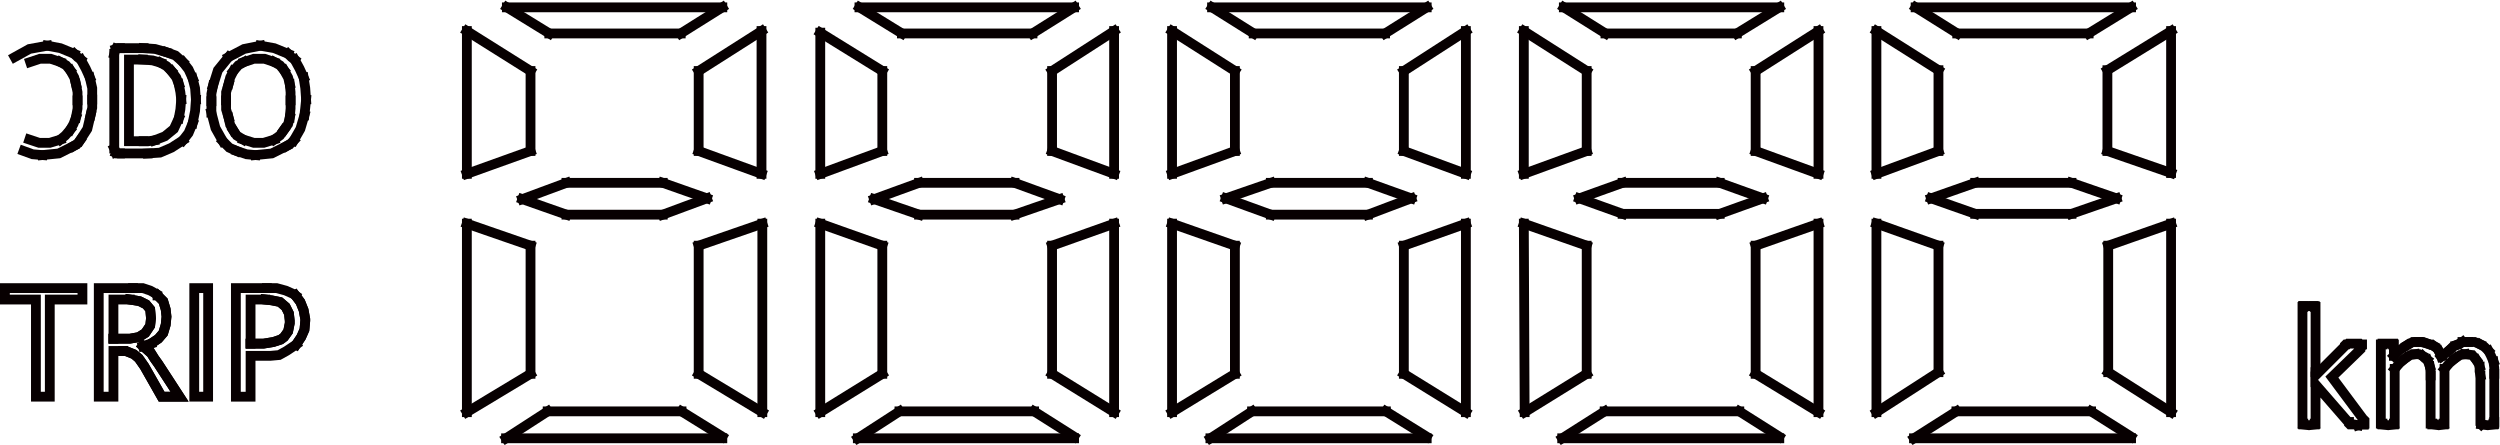 <?xml version="1.0" encoding="UTF-8"?>
<svg id="_图层_2" data-name="图层 2" xmlns="http://www.w3.org/2000/svg" viewBox="0 0 30.63 5.45">
  <defs>
    <style>
      .cls-1 {
        fill: none;
        stroke: #070001;
        stroke-linecap: square;
        stroke-miterlimit: 10;
        stroke-width: .12px;
      }
    </style>
  </defs>
  <g id="_图层_1-2" data-name="图层 1">
    <g>
      <line class="cls-1" x1="6.5" y1="4.58" x2="5.72" y2="5.05"/>
      <line class="cls-1" x1="5.72" y1="2.74" x2="5.72" y2="5.05"/>
      <line class="cls-1" x1="6.5" y1="3.01" x2="6.5" y2="4.58"/>
      <line class="cls-1" x1="6.5" y1="3.01" x2="5.72" y2="2.74"/>
      <line class="cls-1" x1="6.5" y1="1.85" x2="5.72" y2="2.13"/>
      <line class="cls-1" x1="5.72" y1=".38" x2="5.72" y2="2.13"/>
      <line class="cls-1" x1="6.5" y1=".87" x2="6.5" y2="1.85"/>
      <line class="cls-1" x1="6.5" y1=".87" x2="5.72" y2=".38"/>
      <line class="cls-1" x1="9.33" y1=".38" x2="8.56" y2=".87"/>
      <line class="cls-1" x1="9.33" y1="2.13" x2="9.33" y2=".38"/>
      <line class="cls-1" x1="8.56" y1="1.85" x2="8.56" y2=".87"/>
      <line class="cls-1" x1="9.33" y1="2.13" x2="8.56" y2="1.85"/>
      <line class="cls-1" x1="9.34" y1="2.74" x2="8.56" y2="3.01"/>
      <line class="cls-1" x1="9.34" y1="5.05" x2="9.34" y2="2.74"/>
      <line class="cls-1" x1="8.56" y1="4.58" x2="8.56" y2="3.01"/>
      <line class="cls-1" x1="9.34" y1="5.05" x2="8.56" y2="4.58"/>
      <line class="cls-1" x1="8.85" y1="5.35" x2="8.35" y2="5.04"/>
      <line class="cls-1" x1="6.71" y1="5.04" x2="6.2" y2="5.37"/>
      <line class="cls-1" x1="8.34" y1=".41" x2="8.85" y2=".09"/>
      <line class="cls-1" x1="6.73" y1=".41" x2="6.21" y2=".09"/>
      <line class="cls-1" x1="6.4" y1="2.44" x2="6.94" y2="2.63"/>
      <line class="cls-1" x1="6.94" y1="2.24" x2="6.4" y2="2.44"/>
      <line class="cls-1" x1="8.66" y1="2.43" x2="8.12" y2="2.24"/>
      <line class="cls-1" x1="8.12" y1="2.63" x2="8.66" y2="2.43"/>
      <line class="cls-1" x1="6.21" y1=".09" x2="8.85" y2=".09"/>
      <line class="cls-1" x1="6.73" y1=".41" x2="8.34" y2=".41"/>
      <line class="cls-1" x1="6.2" y1="5.37" x2="8.85" y2="5.37"/>
      <line class="cls-1" x1="6.71" y1="5.04" x2="8.35" y2="5.04"/>
      <line class="cls-1" x1="6.94" y1="2.63" x2="8.12" y2="2.63"/>
      <line class="cls-1" x1="6.94" y1="2.24" x2="8.12" y2="2.24"/>
      <line class="cls-1" x1="10.81" y1="4.58" x2="10.05" y2="5.05"/>
      <line class="cls-1" x1="10.05" y1="2.74" x2="10.05" y2="5.05"/>
      <line class="cls-1" x1="10.81" y1="3.01" x2="10.81" y2="4.58"/>
      <line class="cls-1" x1="10.81" y1="3.01" x2="10.05" y2="2.74"/>
      <line class="cls-1" x1="10.81" y1="1.85" x2="10.05" y2="2.13"/>
      <line class="cls-1" x1="10.05" y1=".4" x2="10.05" y2="2.13"/>
      <line class="cls-1" x1="10.81" y1=".87" x2="10.81" y2="1.85"/>
      <line class="cls-1" x1="10.81" y1=".87" x2="10.05" y2=".4"/>
      <line class="cls-1" x1="13.65" y1=".38" x2="12.89" y2=".87"/>
      <line class="cls-1" x1="13.65" y1="2.13" x2="13.65" y2=".38"/>
      <line class="cls-1" x1="12.89" y1="1.85" x2="12.89" y2=".87"/>
      <line class="cls-1" x1="13.65" y1="2.13" x2="12.89" y2="1.85"/>
      <line class="cls-1" x1="13.65" y1="2.74" x2="12.89" y2="3.01"/>
      <line class="cls-1" x1="13.65" y1="5.05" x2="13.65" y2="2.74"/>
      <line class="cls-1" x1="12.89" y1="4.58" x2="12.89" y2="3.01"/>
      <line class="cls-1" x1="13.65" y1="5.05" x2="12.89" y2="4.58"/>
      <line class="cls-1" x1="13.16" y1="5.35" x2="12.67" y2="5.04"/>
      <line class="cls-1" x1="11.02" y1="5.04" x2="10.51" y2="5.37"/>
      <line class="cls-1" x1="12.65" y1=".41" x2="13.16" y2=".09"/>
      <line class="cls-1" x1="11.05" y1=".41" x2="10.53" y2=".09"/>
      <line class="cls-1" x1="10.71" y1="2.44" x2="11.26" y2="2.63"/>
      <line class="cls-1" x1="11.26" y1="2.24" x2="10.71" y2="2.44"/>
      <line class="cls-1" x1="12.98" y1="2.44" x2="12.43" y2="2.24"/>
      <line class="cls-1" x1="12.43" y1="2.63" x2="12.98" y2="2.44"/>
      <line class="cls-1" x1="10.53" y1=".09" x2="13.16" y2=".09"/>
      <line class="cls-1" x1="11.05" y1=".41" x2="12.65" y2=".41"/>
      <line class="cls-1" x1="10.51" y1="5.37" x2="13.16" y2="5.37"/>
      <line class="cls-1" x1="11.02" y1="5.04" x2="12.67" y2="5.04"/>
      <line class="cls-1" x1="11.26" y1="2.63" x2="12.43" y2="2.63"/>
      <line class="cls-1" x1="11.26" y1="2.24" x2="12.43" y2="2.24"/>
      <line class="cls-1" x1="15.13" y1="4.58" x2="14.36" y2="5.05"/>
      <line class="cls-1" x1="14.36" y1="2.74" x2="14.36" y2="5.05"/>
      <line class="cls-1" x1="15.13" y1="3.01" x2="15.13" y2="4.58"/>
      <line class="cls-1" x1="15.13" y1="3.01" x2="14.36" y2="2.74"/>
      <line class="cls-1" x1="15.13" y1="1.85" x2="14.36" y2="2.13"/>
      <line class="cls-1" x1="14.36" y1=".38" x2="14.36" y2="2.13"/>
      <line class="cls-1" x1="15.13" y1=".87" x2="15.13" y2="1.85"/>
      <line class="cls-1" x1="15.13" y1=".87" x2="14.36" y2=".38"/>
      <line class="cls-1" x1="17.96" y1=".38" x2="17.2" y2=".87"/>
      <line class="cls-1" x1="17.96" y1="2.13" x2="17.96" y2=".38"/>
      <line class="cls-1" x1="17.2" y1="1.85" x2="17.2" y2=".87"/>
      <line class="cls-1" x1="17.96" y1="2.13" x2="17.2" y2="1.85"/>
      <line class="cls-1" x1="17.96" y1="2.74" x2="17.2" y2="3.01"/>
      <line class="cls-1" x1="17.96" y1="5.05" x2="17.96" y2="2.74"/>
      <line class="cls-1" x1="17.2" y1="4.58" x2="17.2" y2="3.01"/>
      <line class="cls-1" x1="17.96" y1="5.05" x2="17.2" y2="4.58"/>
      <line class="cls-1" x1="17.48" y1="5.35" x2="16.98" y2="5.04"/>
      <line class="cls-1" x1="15.34" y1="5.04" x2="14.83" y2="5.37"/>
      <line class="cls-1" x1="16.97" y1=".41" x2="17.48" y2=".09"/>
      <line class="cls-1" x1="15.36" y1=".41" x2="14.85" y2=".09"/>
      <line class="cls-1" x1="15.02" y1="2.43" x2="15.57" y2="2.63"/>
      <line class="cls-1" x1="15.57" y1="2.24" x2="15.02" y2="2.43"/>
      <line class="cls-1" x1="17.29" y1="2.43" x2="16.76" y2="2.24"/>
      <line class="cls-1" x1="16.76" y1="2.63" x2="17.29" y2="2.43"/>
      <line class="cls-1" x1="14.85" y1=".09" x2="17.48" y2=".09"/>
      <line class="cls-1" x1="15.36" y1=".41" x2="16.97" y2=".41"/>
      <line class="cls-1" x1="14.83" y1="5.37" x2="17.48" y2="5.37"/>
      <line class="cls-1" x1="15.34" y1="5.04" x2="16.98" y2="5.04"/>
      <line class="cls-1" x1="15.57" y1="2.63" x2="16.76" y2="2.63"/>
      <line class="cls-1" x1="15.57" y1="2.24" x2="16.76" y2="2.24"/>
      <line class="cls-1" x1="19.44" y1="4.58" x2="18.68" y2="5.05"/>
      <line class="cls-1" x1="18.67" y1="2.74" x2="18.68" y2="5.05"/>
      <line class="cls-1" x1="19.44" y1="3.01" x2="19.44" y2="4.58"/>
      <line class="cls-1" x1="19.44" y1="3.01" x2="18.67" y2="2.74"/>
      <line class="cls-1" x1="19.44" y1="1.85" x2="18.67" y2="2.13"/>
      <line class="cls-1" x1="18.67" y1=".38" x2="18.67" y2="2.13"/>
      <line class="cls-1" x1="19.44" y1=".87" x2="19.44" y2="1.85"/>
      <line class="cls-1" x1="19.44" y1=".87" x2="18.67" y2=".38"/>
      <line class="cls-1" x1="22.28" y1=".38" x2="21.51" y2=".87"/>
      <line class="cls-1" x1="22.28" y1="2.13" x2="22.28" y2=".38"/>
      <line class="cls-1" x1="21.51" y1="1.85" x2="21.51" y2=".87"/>
      <line class="cls-1" x1="22.28" y1="2.13" x2="21.51" y2="1.85"/>
      <line class="cls-1" x1="22.28" y1="2.74" x2="21.51" y2="3.01"/>
      <line class="cls-1" x1="22.28" y1="5.05" x2="22.28" y2="2.74"/>
      <line class="cls-1" x1="21.51" y1="4.58" x2="21.51" y2="3.01"/>
      <line class="cls-1" x1="22.28" y1="5.05" x2="21.51" y2="4.58"/>
      <line class="cls-1" x1="21.8" y1="5.35" x2="21.31" y2="5.04"/>
      <line class="cls-1" x1="19.66" y1="5.04" x2="19.14" y2="5.37"/>
      <line class="cls-1" x1="21.28" y1=".41" x2="21.8" y2=".09"/>
      <line class="cls-1" x1="19.67" y1=".41" x2="19.16" y2=".09"/>
      <line class="cls-1" x1="19.35" y1="2.43" x2="19.88" y2="2.62"/>
      <line class="cls-1" x1="19.88" y1="2.24" x2="19.35" y2="2.43"/>
      <line class="cls-1" x1="21.6" y1="2.43" x2="21.07" y2="2.24"/>
      <line class="cls-1" x1="21.07" y1="2.62" x2="21.6" y2="2.43"/>
      <line class="cls-1" x1="19.16" y1=".09" x2="21.8" y2=".09"/>
      <line class="cls-1" x1="19.67" y1=".41" x2="21.28" y2=".41"/>
      <line class="cls-1" x1="19.14" y1="5.37" x2="21.8" y2="5.37"/>
      <line class="cls-1" x1="19.66" y1="5.04" x2="21.31" y2="5.04"/>
      <line class="cls-1" x1="19.88" y1="2.62" x2="21.07" y2="2.62"/>
      <line class="cls-1" x1="19.88" y1="2.24" x2="21.07" y2="2.24"/>
      <line class="cls-1" x1="23.75" y1="4.56" x2="22.99" y2="5.05"/>
      <line class="cls-1" x1="22.99" y1="2.74" x2="22.99" y2="5.05"/>
      <line class="cls-1" x1="23.75" y1="3.01" x2="23.75" y2="4.56"/>
      <line class="cls-1" x1="23.75" y1="3.01" x2="22.99" y2="2.74"/>
      <line class="cls-1" x1="23.75" y1="1.85" x2="22.99" y2="2.13"/>
      <line class="cls-1" x1="22.99" y1=".38" x2="22.99" y2="2.13"/>
      <line class="cls-1" x1="23.75" y1=".86" x2="23.75" y2="1.85"/>
      <line class="cls-1" x1="23.75" y1=".86" x2="22.99" y2=".38"/>
      <line class="cls-1" x1="26.6" y1=".38" x2="25.82" y2=".86"/>
      <line class="cls-1" x1="26.6" y1="2.12" x2="26.6" y2=".38"/>
      <line class="cls-1" x1="25.82" y1="1.85" x2="25.82" y2=".86"/>
      <line class="cls-1" x1="26.6" y1="2.12" x2="25.82" y2="1.85"/>
      <line class="cls-1" x1="26.6" y1="2.74" x2="25.83" y2="3.01"/>
      <line class="cls-1" x1="26.6" y1="5.05" x2="26.6" y2="2.74"/>
      <line class="cls-1" x1="25.83" y1="4.56" x2="25.83" y2="3.01"/>
      <line class="cls-1" x1="26.6" y1="5.05" x2="25.83" y2="4.56"/>
      <line class="cls-1" x1="26.11" y1="5.35" x2="25.62" y2="5.04"/>
      <line class="cls-1" x1="23.97" y1="5.04" x2="23.45" y2="5.37"/>
      <line class="cls-1" x1="25.59" y1=".41" x2="26.11" y2=".09"/>
      <line class="cls-1" x1="23.98" y1=".41" x2="23.47" y2=".09"/>
      <line class="cls-1" x1="23.66" y1="2.43" x2="24.2" y2="2.62"/>
      <line class="cls-1" x1="24.2" y1="2.24" x2="23.66" y2="2.43"/>
      <line class="cls-1" x1="25.93" y1="2.43" x2="25.38" y2="2.24"/>
      <line class="cls-1" x1="25.38" y1="2.62" x2="25.93" y2="2.43"/>
      <line class="cls-1" x1="23.47" y1=".09" x2="26.11" y2=".09"/>
      <line class="cls-1" x1="23.98" y1=".41" x2="25.59" y2=".41"/>
      <line class="cls-1" x1="23.45" y1="5.37" x2="26.11" y2="5.37"/>
      <line class="cls-1" x1="23.97" y1="5.04" x2="25.62" y2="5.04"/>
      <line class="cls-1" x1="24.2" y1="2.62" x2="25.38" y2="2.62"/>
      <line class="cls-1" x1="24.2" y1="2.24" x2="25.38" y2="2.24"/>
      <polyline class="cls-1" points="28.37 4.56 28.37 4.6 28.73 4.24 28.73 4.23 28.74 4.22 28.76 4.22 28.77 4.21 28.78 4.21 28.8 4.21 28.84 4.21 28.89 4.21 28.9 4.21 28.91 4.21 28.92 4.22 28.94 4.22 28.94 4.23 28.94 4.23 28.94 4.24 28.92 4.25 28.92 4.28 28.91 4.29 28.57 4.62 28.95 5.13 28.96 5.14 28.97 5.15 28.97 5.16 28.97 5.17 28.97 5.17 28.97 5.19 28.96 5.19 28.96 5.2"/>
      <polyline class="cls-1" points="28.89 5.21 28.92 5.2 28.96 5.2"/>
      <polyline class="cls-1" points="28.89 5.21 28.84 5.2 28.82 5.2 28.8 5.2 28.79 5.2 28.78 5.19 28.78 5.17 28.77 5.17 28.37 4.71 28.37 5.17 28.37 5.17 28.37 5.19 28.36 5.19 28.36 5.2"/>
      <polyline class="cls-1" points="28.22 5.2 28.29 5.21 28.36 5.2"/>
      <polyline class="cls-1" points="28.22 5.2 28.22 5.19 28.21 5.19 28.21 5.17 28.21 5.17 28.21 3.79 28.21 3.78 28.21 3.76 28.22 3.76 28.22 3.75"/>
      <polyline class="cls-1" points="28.34 3.75 28.28 3.75 28.22 3.75"/>
      <polyline class="cls-1" points="28.34 3.75 28.35 3.75 28.36 3.75 28.36 3.76 28.37 3.76 28.37 3.78 28.37 3.79 28.37 4.56"/>
      <polyline class="cls-1" points="30.56 5.17 30.56 5.19 30.55 5.19 30.55 5.2"/>
      <polyline class="cls-1" points="30.4 5.2 30.48 5.21 30.55 5.2"/>
      <polyline class="cls-1" points="30.4 5.2 30.39 5.19 30.39 5.19 30.39 5.17 30.39 5.17 30.39 4.6"/>
      <polyline class="cls-1" points="30.39 4.6 30.38 4.55 30.38 4.49"/>
      <polyline class="cls-1" points="30.38 4.49 30.37 4.46 30.34 4.41"/>
      <polyline class="cls-1" points="30.34 4.41 30.29 4.35 30.2 4.34"/>
      <polyline class="cls-1" points="30.2 4.34 30.14 4.35 30.08 4.39"/>
      <polyline class="cls-1" points="30.08 4.39 30.01 4.45 29.95 4.52"/>
      <polyline class="cls-1" points="29.95 4.52 29.95 5.17 29.95 5.17 29.95 5.19 29.94 5.19 29.94 5.2"/>
      <polyline class="cls-1" points="29.82 5.2 29.88 5.21 29.94 5.2"/>
      <polyline class="cls-1" points="29.82 5.2 29.81 5.2 29.8 5.2 29.8 5.19 29.78 5.19 29.78 5.17 29.78 5.17 29.78 4.6"/>
      <polyline class="cls-1" points="29.78 4.6 29.78 4.55 29.77 4.49"/>
      <polyline class="cls-1" points="29.77 4.49 29.76 4.46 29.74 4.41"/>
      <polyline class="cls-1" points="29.74 4.41 29.71 4.39 29.68 4.36"/>
      <polyline class="cls-1" points="29.68 4.36 29.64 4.34 29.59 4.34"/>
      <polyline class="cls-1" points="29.59 4.34 29.53 4.35 29.47 4.39"/>
      <polyline class="cls-1" points="29.47 4.39 29.4 4.45 29.34 4.52"/>
      <polyline class="cls-1" points="29.34 4.52 29.34 5.17 29.34 5.17 29.34 5.19 29.33 5.19 29.33 5.2"/>
      <polyline class="cls-1" points="29.19 5.2 29.26 5.21 29.33 5.2"/>
      <polyline class="cls-1" points="29.19 5.2 29.19 5.19 29.17 5.19 29.17 5.17 29.17 5.17 29.17 4.23 29.17 4.23 29.17 4.22 29.19 4.22 29.19 4.21 29.2 4.21 29.21 4.21 29.25 4.21 29.29 4.21 29.31 4.21 29.32 4.21 29.32 4.22 29.33 4.22 29.33 4.23 29.33 4.23 29.33 4.36"/>
      <polyline class="cls-1" points="29.49 4.23 29.4 4.29 29.33 4.36"/>
      <polyline class="cls-1" points="29.63 4.19 29.56 4.19 29.49 4.23"/>
      <polyline class="cls-1" points="29.74 4.21 29.69 4.19 29.63 4.19"/>
      <polyline class="cls-1" points="29.82 4.24 29.78 4.22 29.74 4.21"/>
      <polyline class="cls-1" points="29.88 4.3 29.86 4.27 29.82 4.24"/>
      <polyline class="cls-1" points="29.91 4.37 29.9 4.34 29.88 4.3"/>
      <polyline class="cls-1" points="29.91 4.37 29.96 4.33 30.01 4.29"/>
      <polyline class="cls-1" points="30.09 4.23 30.05 4.25 30.01 4.29"/>
      <polyline class="cls-1" points="30.17 4.19 30.13 4.22 30.09 4.23"/>
      <polyline class="cls-1" points="30.24 4.19 30.2 4.19 30.17 4.19"/>
      <polyline class="cls-1" points="30.39 4.22 30.32 4.19 30.24 4.19"/>
      <polyline class="cls-1" points="30.49 4.3 30.44 4.25 30.39 4.22"/>
      <polyline class="cls-1" points="30.55 4.43 30.52 4.36 30.49 4.3"/>
      <polyline class="cls-1" points="30.56 4.58 30.56 4.51 30.55 4.43"/>
      <polyline class="cls-1" points="30.56 4.58 30.56 5.17 30.56 5.17"/>
      <polyline class="cls-1" points="1.42 .6 1.41 .62 1.4 .66"/>
      <line class="cls-1" x1="1.4" y1=".66" x2="1.4" y2="1.82"/>
      <polyline class="cls-1" points="1.4 1.82 1.41 1.84 1.42 1.87"/>
      <polyline class="cls-1" points="1.42 1.87 1.45 1.88 1.47 1.88"/>
      <polyline class="cls-1" points="1.47 1.88 1.75 1.88 1.81 1.88"/>
      <polyline class="cls-1" points="1.81 1.88 1.96 1.87 2.1 1.81 2.24 1.72"/>
      <polyline class="cls-1" points="2.24 1.72 2.31 1.63 2.36 1.51"/>
      <polyline class="cls-1" points="2.36 1.51 2.39 1.36 2.4 1.22"/>
      <polyline class="cls-1" points="2.4 1.22 2.39 1.08 2.36 .96"/>
      <polyline class="cls-1" points="2.36 .96 2.31 .85 2.24 .76"/>
      <polyline class="cls-1" points="2.24 .76 2.15 .68 2.04 .64"/>
      <polyline class="cls-1" points="2.04 .64 1.9 .6 1.76 .59"/>
      <line class="cls-1" x1="1.76" y1=".59" x2="1.47" y2=".59"/>
      <polyline class="cls-1" points="1.47 .59 1.45 .59 1.42 .6"/>
      <polyline class="cls-1" points="2.99 .76 2.92 .8 2.86 .87"/>
      <polyline class="cls-1" points="2.86 .87 2.82 .95 2.8 1.03"/>
      <polyline class="cls-1" points="2.8 1.03 2.77 1.13 2.77 1.23"/>
      <polyline class="cls-1" points="2.77 1.23 2.77 1.34 2.8 1.44"/>
      <polyline class="cls-1" points="2.8 1.44 2.82 1.53 2.86 1.6"/>
      <polyline class="cls-1" points="2.86 1.6 2.9 1.66 2.98 1.71"/>
      <polyline class="cls-1" points="2.98 1.71 3.11 1.75 3.23 1.75 3.36 1.71"/>
      <polyline class="cls-1" points="3.36 1.71 3.43 1.66 3.48 1.59"/>
      <polyline class="cls-1" points="3.48 1.59 3.53 1.52 3.55 1.44"/>
      <polyline class="cls-1" points="3.55 1.44 3.56 1.33 3.56 1.23"/>
      <polyline class="cls-1" points="3.56 1.23 3.56 1.13 3.55 1.03"/>
      <polyline class="cls-1" points="3.55 1.03 3.53 .95 3.48 .86"/>
      <polyline class="cls-1" points="3.48 .86 3.43 .8 3.36 .76"/>
      <polyline class="cls-1" points="3.36 .76 3.24 .72 3.11 .72 2.99 .76"/>
      <polyline class="cls-1" points=".29 1.85 .4 1.89 .52 1.9"/>
      <polyline class="cls-1" points=".52 1.9 .72 1.88 .9 1.79"/>
      <polyline class="cls-1" points=".9 1.79 .95 1.76 .98 1.72"/>
      <polyline class="cls-1" points=".98 1.72 1.07 1.58 1.11 1.41"/>
      <polyline class="cls-1" points="1.11 1.41 1.13 1.32 1.13 1.22"/>
      <polyline class="cls-1" points="1.13 1.22 1.13 1.08 1.1 .95"/>
      <polyline class="cls-1" points="1.1 .95 1.05 .84 .99 .73"/>
      <polyline class="cls-1" points=".99 .73 .95 .7 .91 .66"/>
      <polyline class="cls-1" points=".91 .66 .74 .59 .58 .56"/>
      <polyline class="cls-1" points=".58 .56 .36 .6 .18 .7"/>
      <polyline class="cls-1" points="2.9 1.85 3.02 1.89 3.13 1.9"/>
      <polyline class="cls-1" points="3.13 1.9 3.33 1.88 3.51 1.79"/>
      <polyline class="cls-1" points="3.51 1.79 3.56 1.76 3.6 1.72"/>
      <polyline class="cls-1" points="3.6 1.72 3.68 1.58 3.73 1.41"/>
      <polyline class="cls-1" points="3.73 1.41 3.74 1.32 3.75 1.22"/>
      <polyline class="cls-1" points="3.75 1.22 3.74 1.08 3.72 .95"/>
      <polyline class="cls-1" points="3.72 .95 3.67 .84 3.61 .73"/>
      <polyline class="cls-1" points="3.61 .73 3.57 .7 3.53 .66"/>
      <polyline class="cls-1" points="3.53 .66 3.36 .59 3.19 .56"/>
      <polyline class="cls-1" points="3.19 .56 2.99 .6 2.8 .7"/>
      <polyline class="cls-1" points="2.8 .7 2.67 .86 2.61 1.05"/>
      <polyline class="cls-1" points="2.61 1.05 2.59 1.15 2.59 1.24"/>
      <polyline class="cls-1" points="2.59 1.24 2.59 1.3 2.59 1.38"/>
      <polyline class="cls-1" points="2.59 1.38 2.64 1.57 2.73 1.73"/>
      <polyline class="cls-1" points="2.73 1.73 2.81 1.81 2.9 1.85"/>
      <polyline class="cls-1" points="2.1 .87 2.04 .81 1.97 .77"/>
      <polyline class="cls-1" points="2.19 1.03 2.16 .95 2.1 .87"/>
      <polyline class="cls-1" points="2.22 1.22 2.21 1.13 2.19 1.03"/>
      <polyline class="cls-1" points="2.19 1.45 2.21 1.34 2.22 1.22"/>
      <polyline class="cls-1" points="1.89 1.72 2.02 1.67 2.13 1.58 2.19 1.45"/>
      <polyline class="cls-1" points="1.76 1.73 1.82 1.73 1.89 1.72"/>
      <polyline class="cls-1" points="1.76 1.73 1.58 1.73 1.58 .73 1.75 .73"/>
      <polyline class="cls-1" points="1.97 .77 1.87 .74 1.75 .73"/>
      <polyline class="cls-1" points=".86 .86 .81 .8 .74 .76"/>
      <polyline class="cls-1" points=".74 .76 .62 .72 .49 .72 .37 .76"/>
      <polyline class="cls-1" points=".36 1.71 .48 1.75 .61 1.75 .74 1.71"/>
      <polyline class="cls-1" points=".74 1.71 .8 1.66 .86 1.59"/>
      <polyline class="cls-1" points=".86 1.59 .9 1.52 .93 1.44"/>
      <polyline class="cls-1" points=".93 1.44 .95 1.33 .95 1.23"/>
      <polyline class="cls-1" points=".95 1.23 .95 1.13 .93 1.03"/>
      <polyline class="cls-1" points=".93 1.03 .91 .95 .86 .86"/>
      <polyline class="cls-1" points="1.01 3.53 .06 3.53 .06 3.67 .44 3.67 .44 4.86 .61 4.86 .61 3.67 1.01 3.67 1.01 3.53"/>
      <polyline class="cls-1" points="1.51 4.3 1.54 4.3 1.64 4.34 1.7 4.39 1.77 4.49 1.98 4.86 2.2 4.86 1.94 4.46 1.89 4.39 1.84 4.31 1.83 4.31 1.75 4.24"/>
      <polyline class="cls-1" points="1.51 4.3 1.54 4.3 1.64 4.34 1.7 4.39 1.77 4.49 1.98 4.86 2.2 4.86 1.94 4.46 1.89 4.39 1.84 4.31 1.83 4.31 1.75 4.24"/>
      <polyline class="cls-1" points="1.85 4.21 1.94 4.15 2 4.08 2.03 3.98 2.04 3.88 2.03 3.79 2 3.69 1.93 3.62"/>
      <polyline class="cls-1" points="1.59 3.67 1.71 3.69 1.79 3.73 1.84 3.79 1.85 3.9 1.84 3.99 1.78 4.08 1.7 4.13 1.59 4.15 1.39 4.15"/>
      <polyline class="cls-1" points="1.85 4.21 1.94 4.15 2 4.08 2.03 3.98 2.04 3.88 2.03 3.79 2 3.69 1.93 3.62"/>
      <polyline class="cls-1" points="1.59 3.67 1.71 3.69 1.79 3.73 1.84 3.79 1.85 3.9 1.84 3.99 1.78 4.08 1.7 4.13 1.59 4.15 1.39 4.15"/>
      <polyline class="cls-1" points="1.93 3.62 1.93 3.61 1.84 3.56 1.75 3.53 1.63 3.53"/>
      <polyline class="cls-1" points="1.39 4.15 1.39 3.67 1.59 3.67"/>
      <line class="cls-1" x1="1.75" y1="4.24" x2="1.85" y2="4.21"/>
      <polyline class="cls-1" points="1.63 3.53 1.21 3.53 1.21 4.86 1.39 4.86 1.39 4.3 1.51 4.3"/>
      <polyline class="cls-1" points="2.55 3.53 2.55 4.86 2.38 4.86 2.38 3.53 2.55 3.53 2.55 3.53"/>
      <polyline class="cls-1" points="3.63 4.22 3.69 4.13 3.73 4.04 3.74 3.93 3.74 3.91 3.72 3.8 3.68 3.7 3.62 3.62"/>
      <polyline class="cls-1" points="3.25 3.67 3.33 3.68 3.43 3.7 3.5 3.76 3.54 3.84 3.55 3.93 3.55 3.96 3.53 4.06 3.48 4.13 3.44 4.16 3.35 4.19 3.23 4.21 3.07 4.21"/>
      <polyline class="cls-1" points="3.63 4.22 3.69 4.13 3.73 4.04 3.74 3.93 3.74 3.91 3.72 3.8 3.68 3.7 3.62 3.62"/>
      <polyline class="cls-1" points="3.25 3.67 3.33 3.68 3.43 3.7 3.5 3.76 3.54 3.84 3.55 3.93 3.55 3.96 3.53 4.06 3.48 4.13 3.44 4.16 3.35 4.19 3.23 4.21 3.07 4.21"/>
      <polyline class="cls-1" points="3.62 3.62 3.59 3.6 3.5 3.56 3.39 3.53 3.27 3.53"/>
      <polyline class="cls-1" points="3.07 4.21 3.07 3.67 3.25 3.67"/>
      <polyline class="cls-1" points="3.27 3.53 2.89 3.53 2.89 4.86 3.07 4.86 3.07 4.36 3.24 4.36 3.31 4.36 3.42 4.35 3.51 4.3 3.6 4.24 3.63 4.22"/>
    </g>
  </g>
</svg>